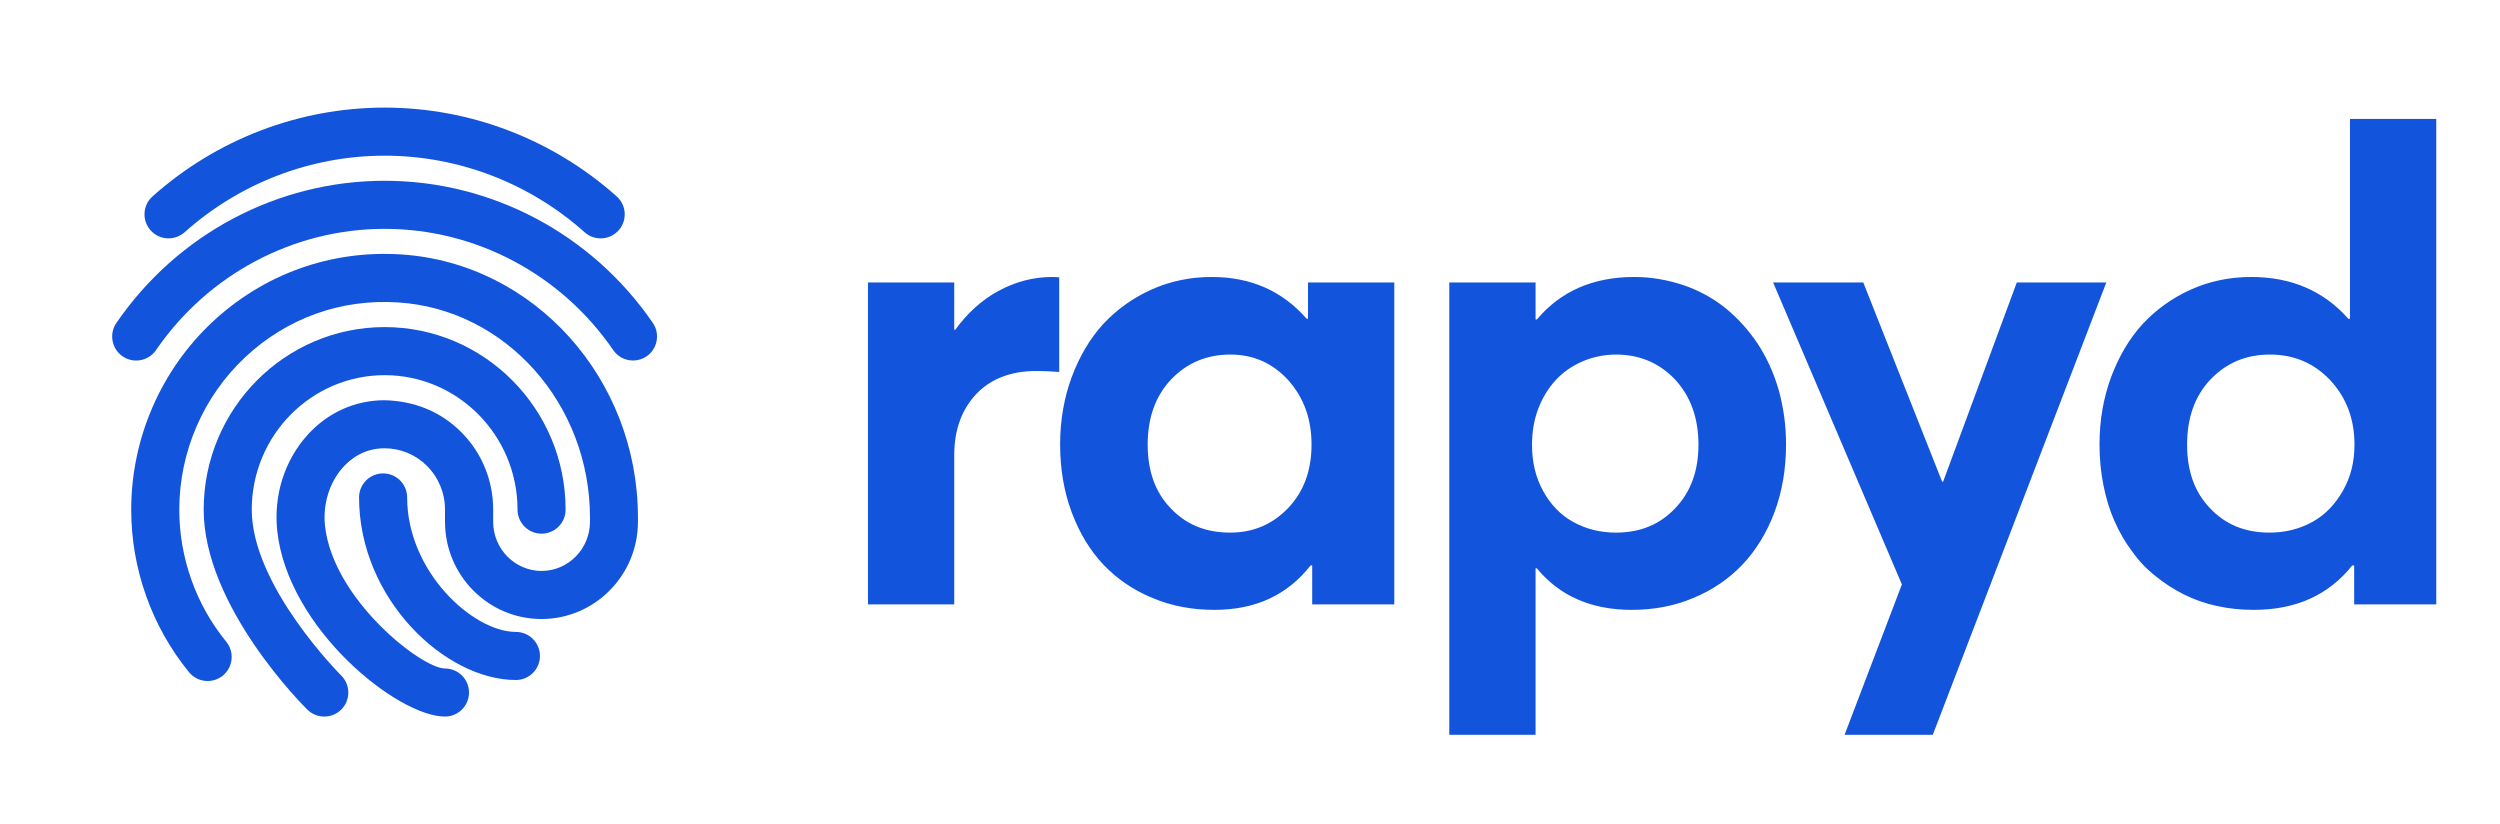 <svg width="91" height="30" viewBox="0 0 91 30" fill="none" xmlns="http://www.w3.org/2000/svg">
<path d="M38.309 10.082C37.605 10.082 36.961 10.258 36.352 10.586C35.742 10.914 35.215 11.395 34.77 12.004H34.734V10.281H31.594V22H34.734V16.562C34.734 15.672 34.992 14.934 35.52 14.359C36.047 13.797 36.785 13.504 37.723 13.504C37.957 13.504 38.238 13.516 38.555 13.539V10.094C38.508 10.094 38.426 10.082 38.309 10.082ZM47.611 10.281V11.605H47.565C46.686 10.598 45.537 10.082 44.108 10.082C43.334 10.082 42.596 10.234 41.916 10.539C41.236 10.844 40.651 11.266 40.158 11.793C39.666 12.332 39.291 12.977 39.01 13.727C38.729 14.488 38.588 15.309 38.588 16.176C38.588 17.066 38.729 17.898 39.01 18.648C39.291 19.398 39.678 20.043 40.17 20.559C40.662 21.074 41.26 21.484 41.951 21.766C42.643 22.059 43.393 22.199 44.201 22.199C45.701 22.199 46.861 21.66 47.705 20.582H47.764V22H50.752V10.281H47.611ZM44.776 19.387C43.885 19.387 43.17 19.094 42.608 18.496C42.045 17.91 41.776 17.137 41.776 16.188C41.776 15.203 42.057 14.418 42.631 13.809C43.205 13.211 43.92 12.906 44.787 12.906C45.631 12.906 46.334 13.223 46.897 13.844C47.459 14.477 47.74 15.25 47.74 16.188C47.74 17.137 47.447 17.91 46.885 18.496C46.311 19.094 45.608 19.387 44.776 19.387ZM59.492 10.082C57.992 10.082 56.809 10.598 55.942 11.629H55.895V10.281H52.754V26.746H55.895V20.688H55.942C56.774 21.695 57.922 22.199 59.399 22.199C60.196 22.199 60.946 22.059 61.637 21.766C62.328 21.484 62.926 21.074 63.418 20.559C63.91 20.043 64.309 19.398 64.59 18.648C64.871 17.898 65.012 17.066 65.012 16.176C65.012 15.473 64.918 14.816 64.742 14.184C64.555 13.551 64.297 12.988 63.969 12.496C63.641 12.004 63.242 11.57 62.797 11.207C62.34 10.844 61.824 10.562 61.262 10.375C60.699 10.188 60.102 10.082 59.492 10.082ZM58.824 19.387C58.25 19.387 57.734 19.258 57.266 19C56.797 18.742 56.434 18.355 56.164 17.863C55.895 17.371 55.766 16.82 55.766 16.188C55.766 15.73 55.836 15.297 55.988 14.887C56.141 14.488 56.352 14.137 56.621 13.844C56.879 13.562 57.207 13.328 57.582 13.164C57.957 13 58.379 12.906 58.824 12.906C59.68 12.906 60.395 13.211 60.969 13.809C61.531 14.418 61.824 15.203 61.824 16.188C61.824 17.137 61.543 17.91 60.981 18.496C60.418 19.094 59.703 19.387 58.824 19.387ZM73.412 10.281L70.729 17.535H70.694L67.823 10.281H64.541L69.229 21.273L67.143 26.746H70.354L76.67 10.281H73.412ZM85.539 4.328V11.605H85.481C84.59 10.598 83.418 10.082 81.942 10.082C81.168 10.082 80.43 10.234 79.75 10.539C79.071 10.844 78.485 11.266 77.993 11.793C77.5 12.332 77.125 12.977 76.844 13.727C76.563 14.488 76.422 15.309 76.422 16.176C76.422 16.691 76.469 17.184 76.563 17.652C76.657 18.121 76.785 18.555 76.961 18.953C77.137 19.352 77.348 19.727 77.606 20.066C77.852 20.418 78.133 20.711 78.461 20.969C78.778 21.227 79.118 21.449 79.493 21.637C79.868 21.824 80.266 21.965 80.7 22.059C81.121 22.152 81.567 22.199 82.035 22.199C83.571 22.199 84.766 21.66 85.621 20.582H85.692V22H88.68V4.328H85.539ZM82.61 19.387C81.719 19.387 81.004 19.094 80.442 18.496C79.879 17.91 79.61 17.137 79.61 16.188C79.61 15.203 79.891 14.418 80.465 13.809C81.039 13.211 81.754 12.906 82.621 12.906C83.512 12.906 84.239 13.223 84.825 13.844C85.41 14.477 85.703 15.25 85.703 16.188C85.703 16.82 85.563 17.371 85.282 17.863C85 18.355 84.637 18.742 84.168 19C83.7 19.258 83.172 19.387 82.61 19.387Z" fill="#1354DC"/>
<path d="M21.864 8.677C21.657 8.677 21.449 8.604 21.282 8.455C19.266 6.657 16.68 5.667 14 5.667C11.32 5.667 8.734 6.657 6.718 8.455C6.357 8.775 5.803 8.747 5.482 8.384C5.16 8.023 5.192 7.469 5.553 7.148C7.89 5.065 10.89 3.917 14 3.917C17.11 3.917 20.11 5.065 22.447 7.148C22.808 7.47 22.84 8.023 22.518 8.384C22.345 8.578 22.105 8.677 21.864 8.677Z" fill="#1354DC"/>
<path d="M23.043 13.123C22.764 13.123 22.49 12.99 22.321 12.742C20.424 9.98 17.313 8.33 14 8.33C10.687 8.33 7.576 9.98 5.679 12.744C5.406 13.14 4.864 13.246 4.462 12.97C4.065 12.697 3.963 12.152 4.237 11.754C6.46 8.513 10.109 6.58 14 6.58C17.891 6.58 21.54 8.514 23.763 11.753C24.036 12.151 23.934 12.696 23.538 12.969C23.386 13.074 23.212 13.123 23.043 13.123Z" fill="#1354DC"/>
<path d="M11.803 26.083C11.582 26.083 11.359 25.999 11.188 25.831C11.034 25.68 7.414 22.063 7.414 18.551C7.414 14.887 10.368 11.906 14.001 11.906C17.634 11.906 20.588 14.887 20.588 18.551C20.588 19.034 20.196 19.426 19.713 19.426C19.23 19.426 18.838 19.034 18.838 18.551C18.838 15.853 16.669 13.656 14.001 13.656C11.333 13.656 9.164 15.852 9.164 18.551C9.164 21.33 12.388 24.555 12.419 24.587C12.762 24.927 12.766 25.48 12.426 25.824C12.255 25.997 12.03 26.083 11.803 26.083Z" fill="#1354DC"/>
<path d="M16.197 26.083C14.473 26.083 10.478 22.888 10.092 19.328C9.954 18.045 10.35 16.777 11.177 15.851C11.909 15.029 12.905 14.574 13.98 14.568C15.068 14.591 16.026 14.971 16.776 15.716C17.534 16.47 17.951 17.477 17.951 18.55V18.994C17.951 19.979 18.742 20.782 19.713 20.782C20.684 20.782 21.475 19.979 21.475 18.994V18.838C21.475 14.704 18.411 11.263 14.501 11.009C12.413 10.869 10.442 11.582 8.923 13.004C7.4 14.431 6.526 16.453 6.526 18.55C6.526 20.304 7.134 22.012 8.236 23.36C8.541 23.735 8.485 24.285 8.112 24.591C7.737 24.898 7.187 24.841 6.88 24.468C5.524 22.807 4.776 20.705 4.776 18.55C4.776 15.97 5.852 13.482 7.726 11.726C9.602 9.969 12.054 9.094 14.611 9.262C19.44 9.578 23.221 13.784 23.221 18.838V18.994C23.221 20.944 21.645 22.532 19.71 22.532C17.774 22.532 16.198 20.945 16.198 18.994V18.55C16.198 17.946 15.963 17.38 15.539 16.956C15.126 16.545 14.579 16.318 13.999 16.318C13.994 16.318 13.991 16.318 13.987 16.318C13.252 16.322 12.762 16.7 12.48 17.016C11.989 17.567 11.746 18.36 11.83 19.14C12.122 21.818 15.345 24.333 16.197 24.333C16.68 24.333 17.072 24.725 17.072 25.208C17.072 25.691 16.68 26.083 16.197 26.083Z" fill="#1354DC"/>
<path d="M18.779 24.752C16.193 24.752 13.07 21.788 13.07 18.107C13.07 17.624 13.462 17.232 13.945 17.232C14.428 17.232 14.82 17.624 14.82 18.107C14.82 20.809 17.215 23.002 18.779 23.002C19.262 23.002 19.654 23.394 19.654 23.877C19.654 24.36 19.262 24.752 18.779 24.752Z" fill="#1354DC"/>
</svg>
